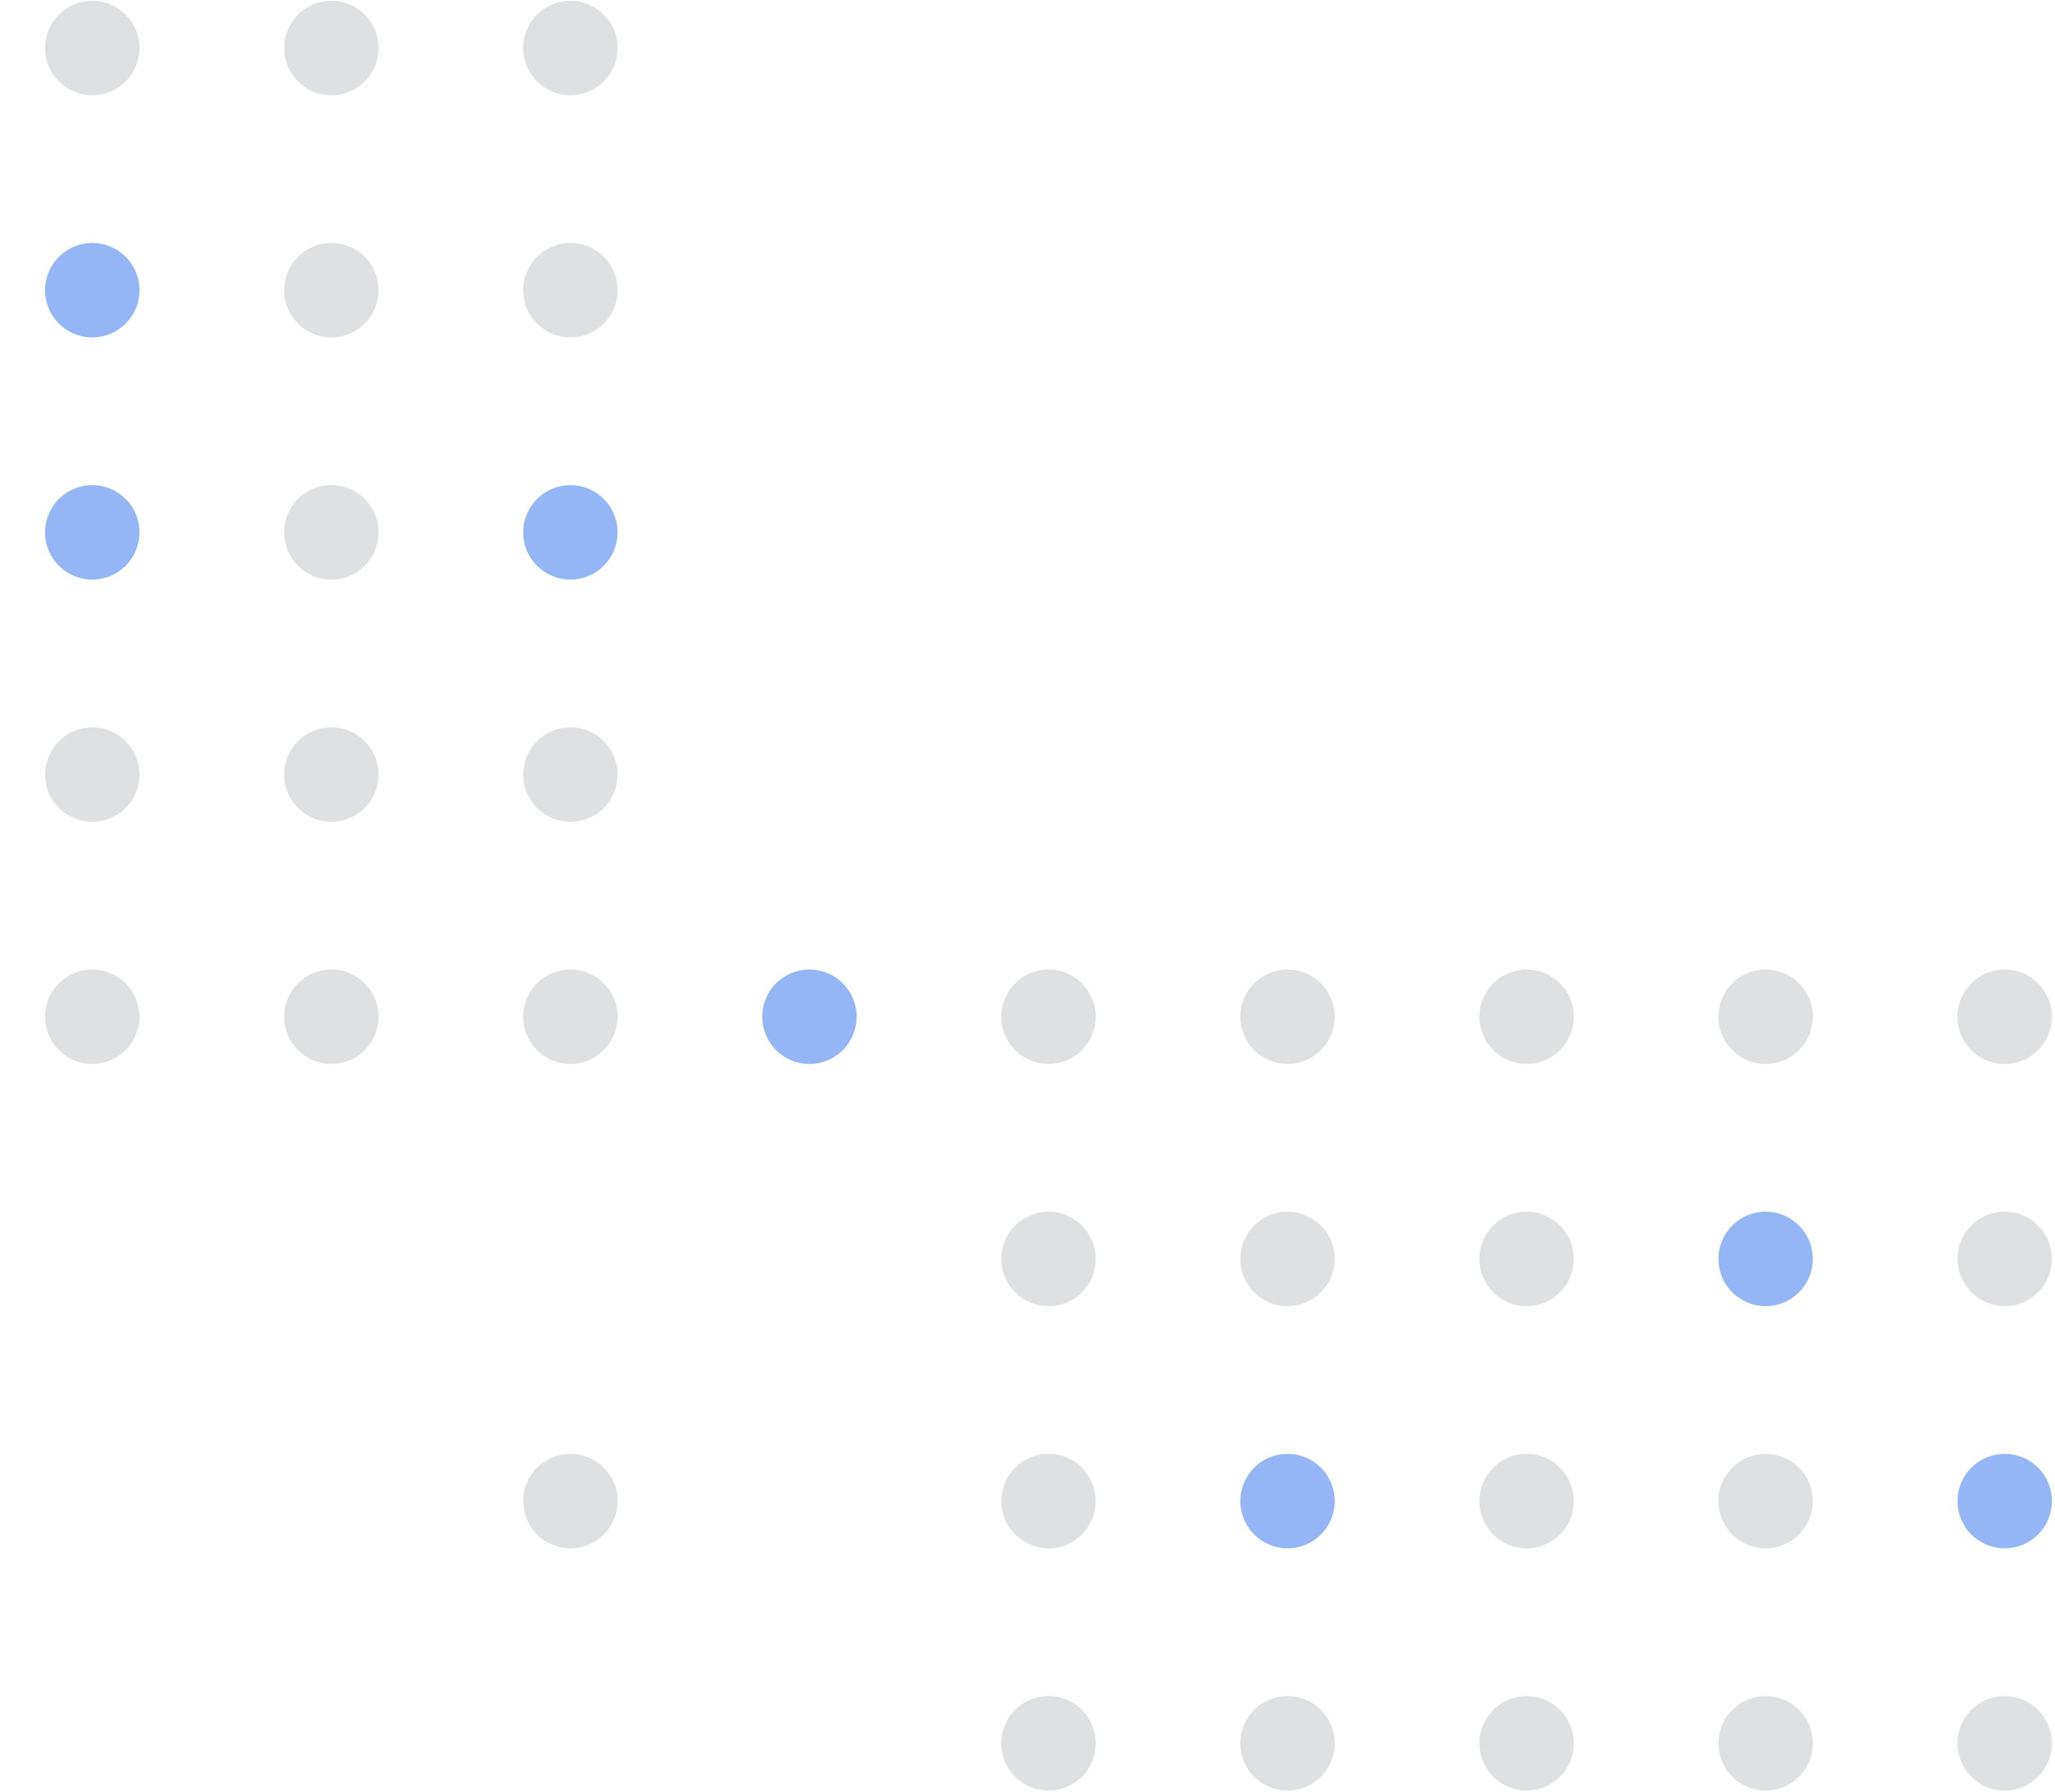 <svg width="266" height="232" viewBox="0 0 266 232" fill="none" xmlns="http://www.w3.org/2000/svg">
<path d="M259.487 219.531C256.111 219.531 253.375 222.269 253.375 225.646C253.375 229.024 256.111 231.762 259.487 231.762C262.863 231.762 265.6 229.024 265.6 225.646C265.6 222.269 262.863 219.531 259.487 219.531Z" fill="#263238" fill-opacity="0.15"/>
<path d="M228.544 219.531C225.168 219.531 222.431 222.269 222.431 225.646C222.431 229.024 225.168 231.762 228.544 231.762C231.92 231.762 234.656 229.024 234.656 225.646C234.656 222.269 231.92 219.531 228.544 219.531Z" fill="#263238" fill-opacity="0.15"/>
<path d="M197.602 219.531C194.227 219.531 191.49 222.269 191.49 225.646C191.49 229.024 194.227 231.762 197.602 231.762C200.978 231.762 203.715 229.024 203.715 225.646C203.715 222.269 200.978 219.531 197.602 219.531Z" fill="#263238" fill-opacity="0.15"/>
<path d="M166.659 219.531C163.283 219.531 160.547 222.269 160.547 225.646C160.547 229.024 163.283 231.762 166.659 231.762C170.035 231.762 172.771 229.024 172.771 225.646C172.771 222.269 170.035 219.531 166.659 219.531Z" fill="#263238" fill-opacity="0.15"/>
<path d="M135.716 219.531C132.34 219.531 129.603 222.269 129.603 225.646C129.603 229.024 132.34 231.762 135.716 231.762C139.092 231.762 141.828 229.024 141.828 225.646C141.828 222.269 139.092 219.531 135.716 219.531Z" fill="#263238" fill-opacity="0.15"/>
<path d="M259.487 188.183C256.111 188.183 253.375 190.921 253.375 194.298C253.375 197.676 256.111 200.414 259.487 200.414C262.863 200.414 265.6 197.676 265.6 194.298C265.6 190.921 262.863 188.183 259.487 188.183Z" fill="#2A6EED" fill-opacity="0.5"/>
<path d="M228.544 188.183C225.168 188.183 222.431 190.921 222.431 194.298C222.431 197.676 225.168 200.414 228.544 200.414C231.92 200.414 234.656 197.676 234.656 194.298C234.656 190.921 231.92 188.183 228.544 188.183Z" fill="#263238" fill-opacity="0.15"/>
<path d="M197.602 188.183C194.227 188.183 191.49 190.921 191.49 194.298C191.49 197.676 194.227 200.414 197.602 200.414C200.978 200.414 203.715 197.676 203.715 194.298C203.715 190.921 200.978 188.183 197.602 188.183Z" fill="#263238" fill-opacity="0.15"/>
<path d="M166.659 188.183C163.283 188.183 160.547 190.921 160.547 194.298C160.547 197.676 163.283 200.414 166.659 200.414C170.035 200.414 172.771 197.676 172.771 194.298C172.771 190.921 170.035 188.183 166.659 188.183Z" fill="#2A6EED" fill-opacity="0.5"/>
<path d="M135.716 188.183C132.34 188.183 129.603 190.921 129.603 194.298C129.603 197.676 132.34 200.414 135.716 200.414C139.092 200.414 141.828 197.676 141.828 194.298C141.828 190.921 139.092 188.183 135.716 188.183Z" fill="#263238" fill-opacity="0.15"/>
<path d="M73.831 188.183C70.455 188.183 67.719 190.921 67.719 194.298C67.719 197.676 70.455 200.414 73.831 200.414C77.207 200.414 79.943 197.676 79.943 194.298C79.943 190.921 77.207 188.183 73.831 188.183Z" fill="#263238" fill-opacity="0.15"/>
<path d="M259.487 156.835C256.111 156.835 253.375 159.573 253.375 162.951C253.375 166.328 256.111 169.066 259.487 169.066C262.863 169.066 265.6 166.328 265.6 162.951C265.6 159.573 262.863 156.835 259.487 156.835Z" fill="#263238" fill-opacity="0.15"/>
<path d="M228.544 156.835C225.168 156.835 222.431 159.573 222.431 162.951C222.431 166.328 225.168 169.066 228.544 169.066C231.92 169.066 234.656 166.328 234.656 162.951C234.656 159.573 231.92 156.835 228.544 156.835Z" fill="#2A6EED" fill-opacity="0.5"/>
<path d="M197.602 156.835C194.227 156.835 191.49 159.573 191.49 162.951C191.49 166.328 194.227 169.066 197.602 169.066C200.978 169.066 203.715 166.328 203.715 162.951C203.715 159.573 200.978 156.835 197.602 156.835Z" fill="#263238" fill-opacity="0.15"/>
<path d="M166.659 156.835C163.283 156.835 160.547 159.573 160.547 162.951C160.547 166.328 163.283 169.066 166.659 169.066C170.035 169.066 172.771 166.328 172.771 162.951C172.771 159.573 170.035 156.835 166.659 156.835Z" fill="#263238" fill-opacity="0.15"/>
<path d="M135.716 156.835C132.34 156.835 129.603 159.573 129.603 162.951C129.603 166.328 132.34 169.066 135.716 169.066C139.092 169.066 141.828 166.328 141.828 162.951C141.828 159.573 139.092 156.835 135.716 156.835Z" fill="#263238" fill-opacity="0.15"/>
<path d="M259.487 125.488C256.111 125.488 253.375 128.226 253.375 131.603C253.375 134.981 256.111 137.719 259.487 137.719C262.863 137.719 265.6 134.981 265.6 131.603C265.6 128.226 262.863 125.488 259.487 125.488Z" fill="#263238" fill-opacity="0.15"/>
<path d="M228.544 125.488C225.168 125.488 222.431 128.226 222.431 131.603C222.431 134.981 225.168 137.719 228.544 137.719C231.92 137.719 234.656 134.981 234.656 131.603C234.656 128.226 231.92 125.488 228.544 125.488Z" fill="#263238" fill-opacity="0.15"/>
<path d="M197.602 125.488C194.227 125.488 191.49 128.226 191.49 131.603C191.49 134.981 194.227 137.719 197.602 137.719C200.978 137.719 203.715 134.981 203.715 131.603C203.715 128.226 200.978 125.488 197.602 125.488Z" fill="#263238" fill-opacity="0.15"/>
<path d="M166.659 125.488C163.283 125.488 160.547 128.226 160.547 131.603C160.547 134.981 163.283 137.719 166.659 137.719C170.035 137.719 172.771 134.981 172.771 131.603C172.771 128.226 170.035 125.488 166.659 125.488Z" fill="#263238" fill-opacity="0.15"/>
<path d="M135.716 125.488C132.34 125.488 129.603 128.226 129.603 131.603C129.603 134.981 132.34 137.719 135.716 137.719C139.092 137.719 141.828 134.981 141.828 131.603C141.828 128.226 139.092 125.488 135.716 125.488Z" fill="#263238" fill-opacity="0.15"/>
<path d="M104.774 125.488C101.399 125.488 98.662 128.226 98.662 131.603C98.662 134.981 101.399 137.719 104.774 137.719C108.15 137.719 110.887 134.981 110.887 131.603C110.887 128.226 108.15 125.488 104.774 125.488Z" fill="#2A6EED" fill-opacity="0.5"/>
<path d="M73.831 125.488C70.455 125.488 67.719 128.226 67.719 131.603C67.719 134.981 70.455 137.719 73.831 137.719C77.207 137.719 79.943 134.981 79.943 131.603C79.943 128.226 77.207 125.488 73.831 125.488Z" fill="#263238" fill-opacity="0.15"/>
<path d="M42.888 125.488C39.512 125.488 36.775 128.226 36.775 131.603C36.775 134.981 39.512 137.719 42.888 137.719C46.263 137.719 49 134.981 49 131.603C49 128.226 46.263 125.488 42.888 125.488Z" fill="#263238" fill-opacity="0.15"/>
<path d="M11.944 125.488C8.568 125.488 5.832 128.226 5.832 131.603C5.832 134.981 8.568 137.719 11.944 137.719C15.32 137.719 18.057 134.981 18.057 131.603C18.057 128.226 15.32 125.488 11.944 125.488Z" fill="#263238" fill-opacity="0.15"/>
<path d="M73.831 94.144C70.455 94.144 67.719 96.882 67.719 100.259C67.719 103.637 70.455 106.375 73.831 106.375C77.207 106.375 79.943 103.637 79.943 100.259C79.943 96.882 77.207 94.144 73.831 94.144Z" fill="#263238" fill-opacity="0.15"/>
<path d="M42.888 94.144C39.512 94.144 36.775 96.882 36.775 100.259C36.775 103.637 39.512 106.375 42.888 106.375C46.263 106.375 49 103.637 49 100.259C49 96.882 46.263 94.144 42.888 94.144Z" fill="#263238" fill-opacity="0.15"/>
<path d="M11.944 94.144C8.568 94.144 5.832 96.882 5.832 100.259C5.832 103.637 8.568 106.375 11.944 106.375C15.32 106.375 18.057 103.637 18.057 100.259C18.057 96.882 15.32 94.144 11.944 94.144Z" fill="#263238" fill-opacity="0.15"/>
<path d="M73.831 62.792C70.455 62.792 67.719 65.53 67.719 68.908C67.719 72.285 70.455 75.023 73.831 75.023C77.207 75.023 79.943 72.285 79.943 68.908C79.943 65.53 77.207 62.792 73.831 62.792Z" fill="#2A6EED" fill-opacity="0.5"/>
<path d="M42.888 62.792C39.512 62.792 36.775 65.53 36.775 68.908C36.775 72.285 39.512 75.023 42.888 75.023C46.263 75.023 49 72.285 49 68.908C49 65.53 46.263 62.792 42.888 62.792Z" fill="#263238" fill-opacity="0.15"/>
<path d="M11.944 62.792C8.568 62.792 5.832 65.53 5.832 68.908C5.832 72.285 8.568 75.023 11.944 75.023C15.32 75.023 18.057 72.285 18.057 68.908C18.057 65.53 15.32 62.792 11.944 62.792Z" fill="#2A6EED" fill-opacity="0.5"/>
<path d="M73.831 31.445C70.455 31.445 67.719 34.183 67.719 37.56C67.719 40.938 70.455 43.676 73.831 43.676C77.207 43.676 79.943 40.938 79.943 37.56C79.943 34.183 77.207 31.445 73.831 31.445Z" fill="#263238" fill-opacity="0.15"/>
<path d="M42.888 31.445C39.512 31.445 36.775 34.183 36.775 37.56C36.775 40.938 39.512 43.676 42.888 43.676C46.263 43.676 49 40.938 49 37.56C49 34.183 46.263 31.445 42.888 31.445Z" fill="#263238" fill-opacity="0.15"/>
<path d="M11.944 31.445C8.568 31.445 5.832 34.183 5.832 37.56C5.832 40.938 8.568 43.676 11.944 43.676C15.32 43.676 18.057 40.938 18.057 37.56C18.057 34.183 15.32 31.445 11.944 31.445Z" fill="#2A6EED" fill-opacity="0.5"/>
<path d="M73.831 0.101C70.455 0.101 67.719 2.839 67.719 6.216C67.719 9.594 70.455 12.332 73.831 12.332C77.207 12.332 79.943 9.594 79.943 6.216C79.943 2.839 77.207 0.101 73.831 0.101Z" fill="#263238" fill-opacity="0.15"/>
<path d="M42.888 0.101C39.512 0.101 36.775 2.839 36.775 6.216C36.775 9.594 39.512 12.332 42.888 12.332C46.263 12.332 49 9.594 49 6.216C49 2.839 46.263 0.101 42.888 0.101Z" fill="#263238" fill-opacity="0.15"/>
<path d="M11.944 0.101C8.568 0.101 5.832 2.839 5.832 6.216C5.832 9.594 8.568 12.332 11.944 12.332C15.32 12.332 18.057 9.594 18.057 6.216C18.057 2.839 15.32 0.101 11.944 0.101Z" fill="#263238" fill-opacity="0.15"/>
</svg>
